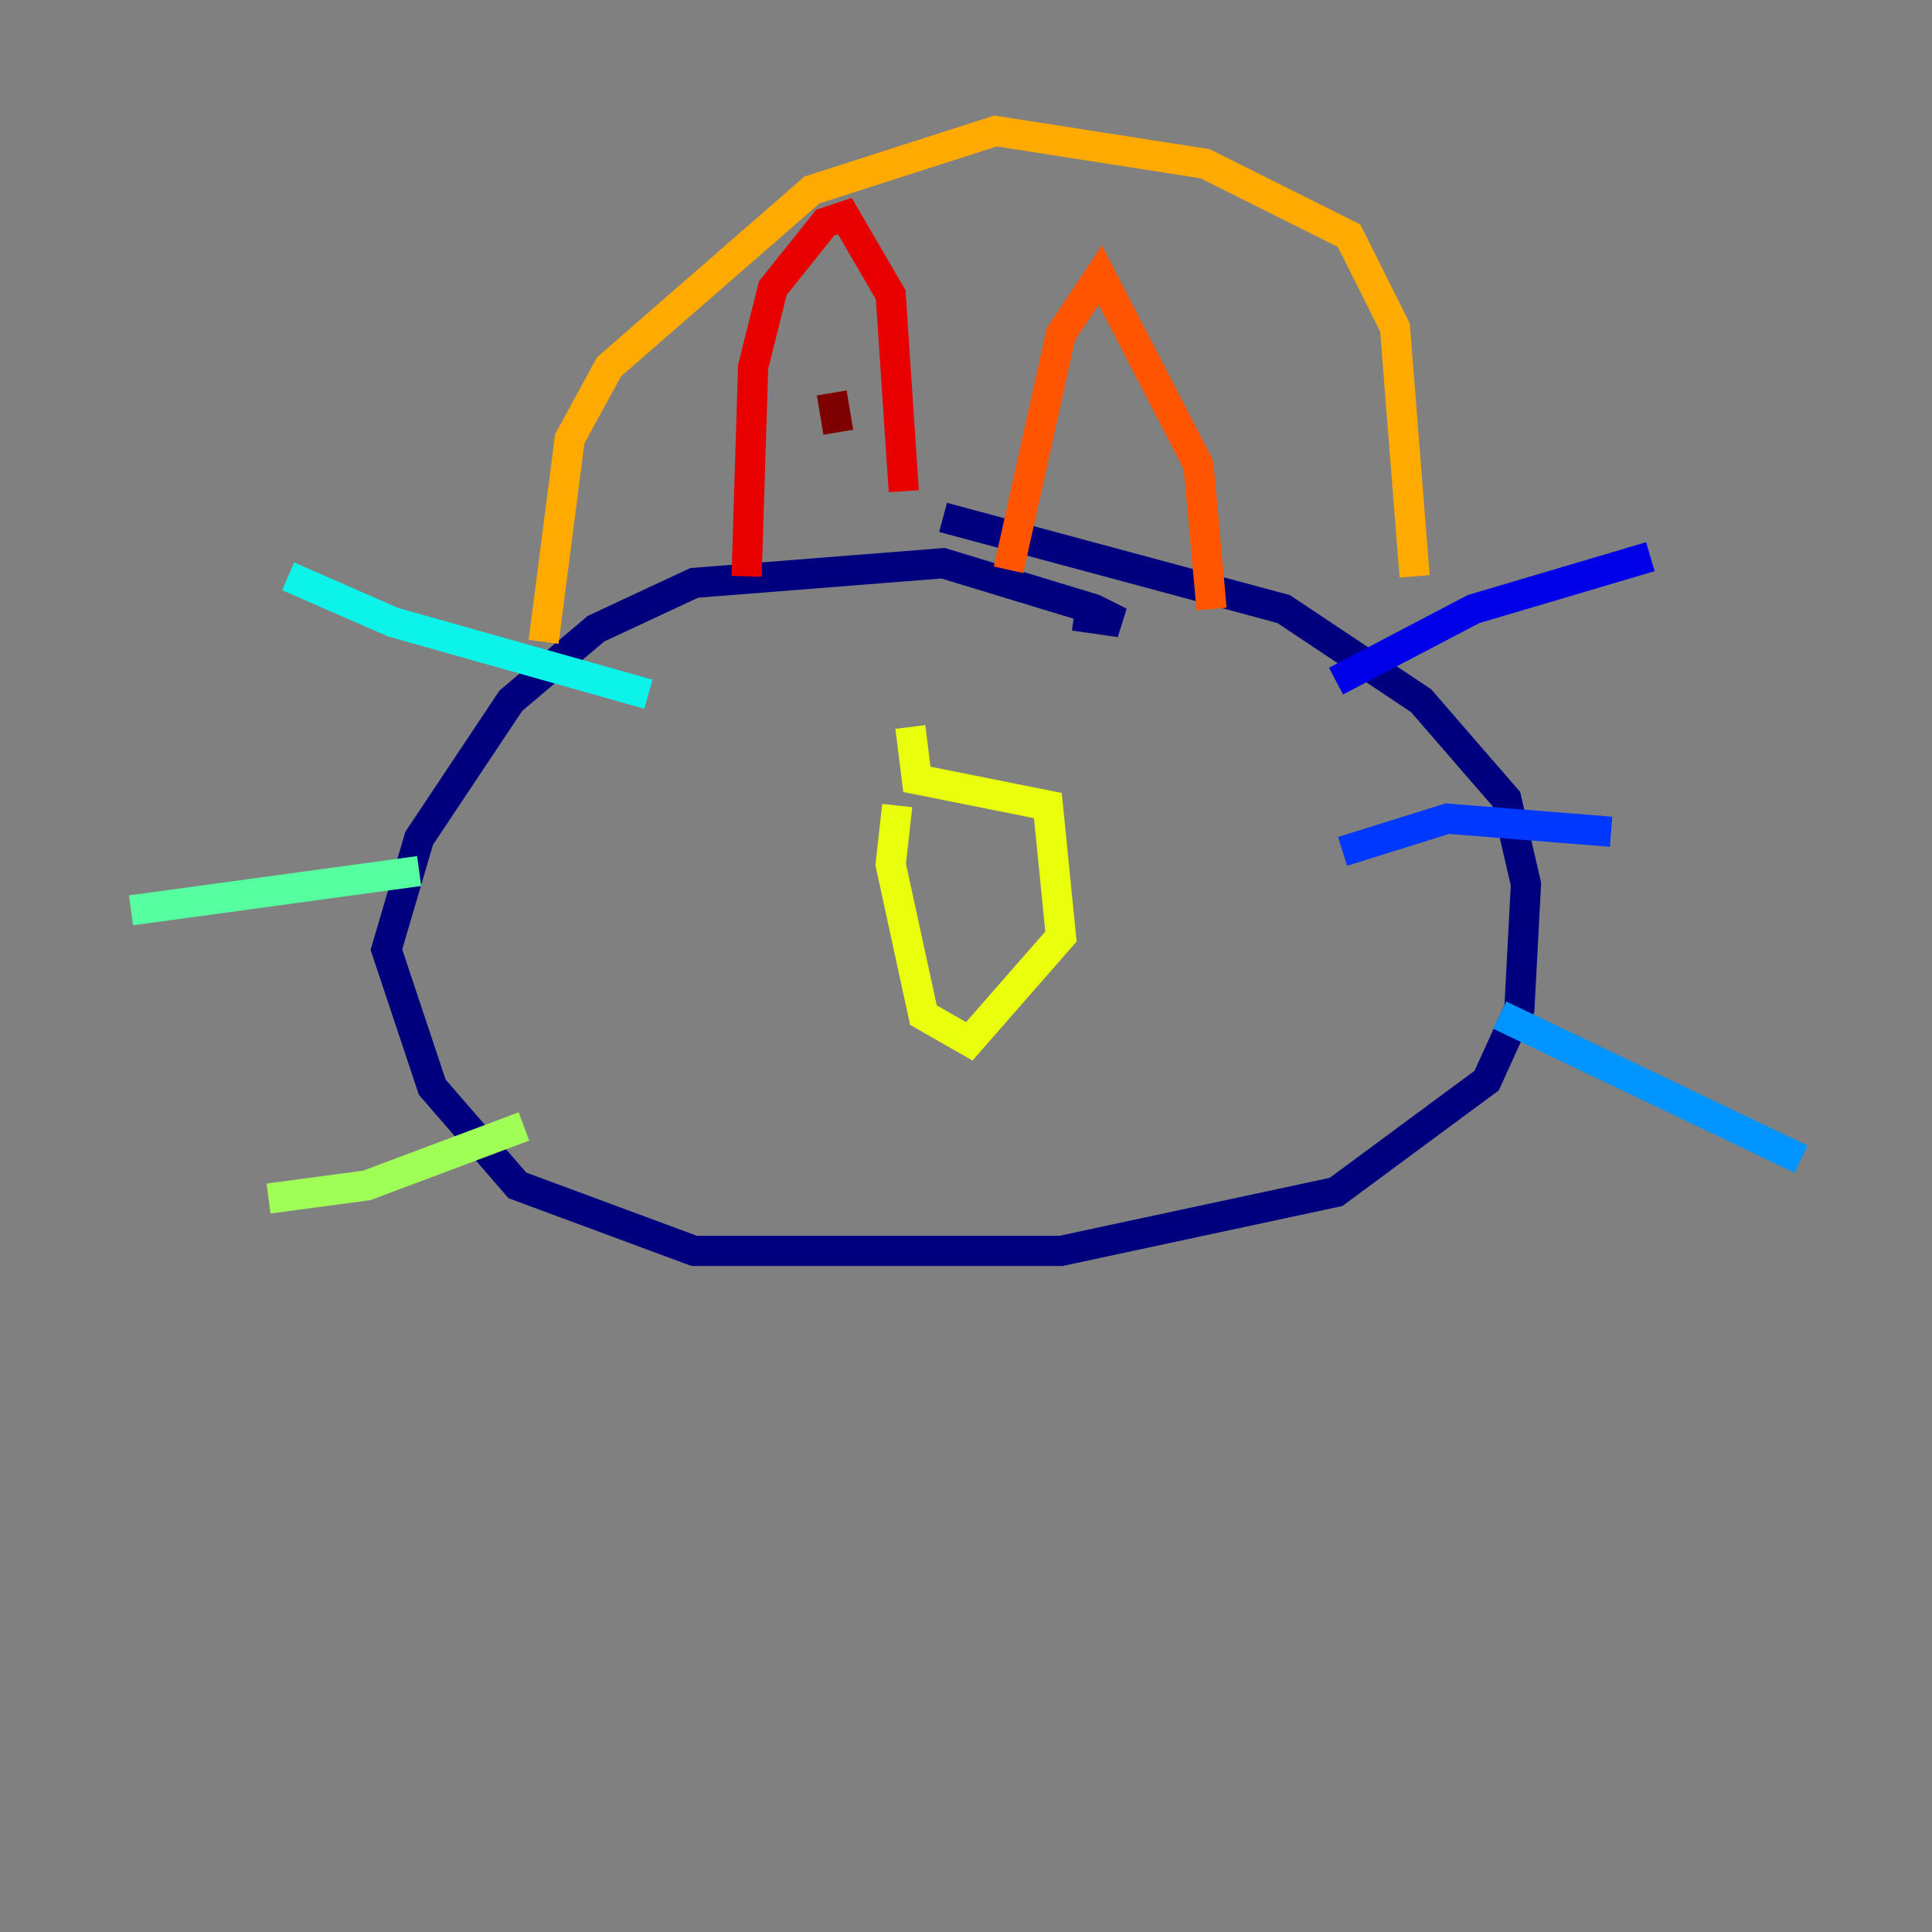 <?xml version="1.0" encoding="utf-8" ?>
<svg baseProfile="tiny" height="128" version="1.2" viewBox="0,0,128,128" width="128" xmlns="http://www.w3.org/2000/svg" xmlns:ev="http://www.w3.org/2001/xml-events" xmlns:xlink="http://www.w3.org/1999/xlink"><rect x="0" y="0" width="128" height="128" fill="#808080" stroke="none"/><defs /><polyline fill="none" points="71.159,40.786 74.197,41.22 72.461,40.352 62.481,37.315 45.993,38.617 39.485,41.654 33.844,46.427 27.77,55.539 25.6,62.915 28.637,72.027 34.278,78.536 45.993,82.875 70.291,82.875 88.515,78.969 98.495,71.593 100.664,66.82 101.098,58.576 99.797,52.936 94.156,46.427 85.044,40.352 62.481,34.278" stroke="#00007f" stroke-width="2" /><polyline fill="none" points="88.515,45.125 97.627,40.352 109.342,36.881" stroke="#0000e8" stroke-width="2" /><polyline fill="none" points="88.949,56.407 95.891,54.237 106.739,55.105" stroke="#0038ff" stroke-width="2" /><polyline fill="none" points="99.363,67.254 119.322,76.8" stroke="#0094ff" stroke-width="2" /><polyline fill="none" points="42.956,45.993 26.034,41.22 19.091,38.183" stroke="#0cf4ea" stroke-width="2" /><polyline fill="none" points="27.77,57.709 8.678,60.312" stroke="#56ffa0" stroke-width="2" /><polyline fill="none" points="34.712,74.63 24.298,78.536 17.79,79.403" stroke="#a0ff56" stroke-width="2" /><polyline fill="none" points="59.444,53.37 59.01,57.275 61.18,67.254 64.217,68.99 70.291,62.047 69.424,53.37 60.746,51.634 60.312,48.163" stroke="#eaff0c" stroke-width="2" /><polyline fill="none" points="36.014,42.522 37.749,29.071 40.352,24.298 53.803,12.583 65.953,8.678 79.837,10.848 89.383,15.62 92.42,21.695 93.722,38.183" stroke="#ffaa00" stroke-width="2" /><polyline fill="none" points="66.82,37.749 70.291,22.129 72.895,18.224 79.403,30.807 80.271,40.352" stroke="#ff5500" stroke-width="2" /><polyline fill="none" points="49.464,38.183 49.898,24.298 51.2,19.091 54.671,14.752 55.973,14.319 59.01,19.525 59.878,32.542" stroke="#e80000" stroke-width="2" /><polyline fill="none" points="55.105,26.034 55.539,28.637" stroke="#7f0000" stroke-width="2" /></svg>